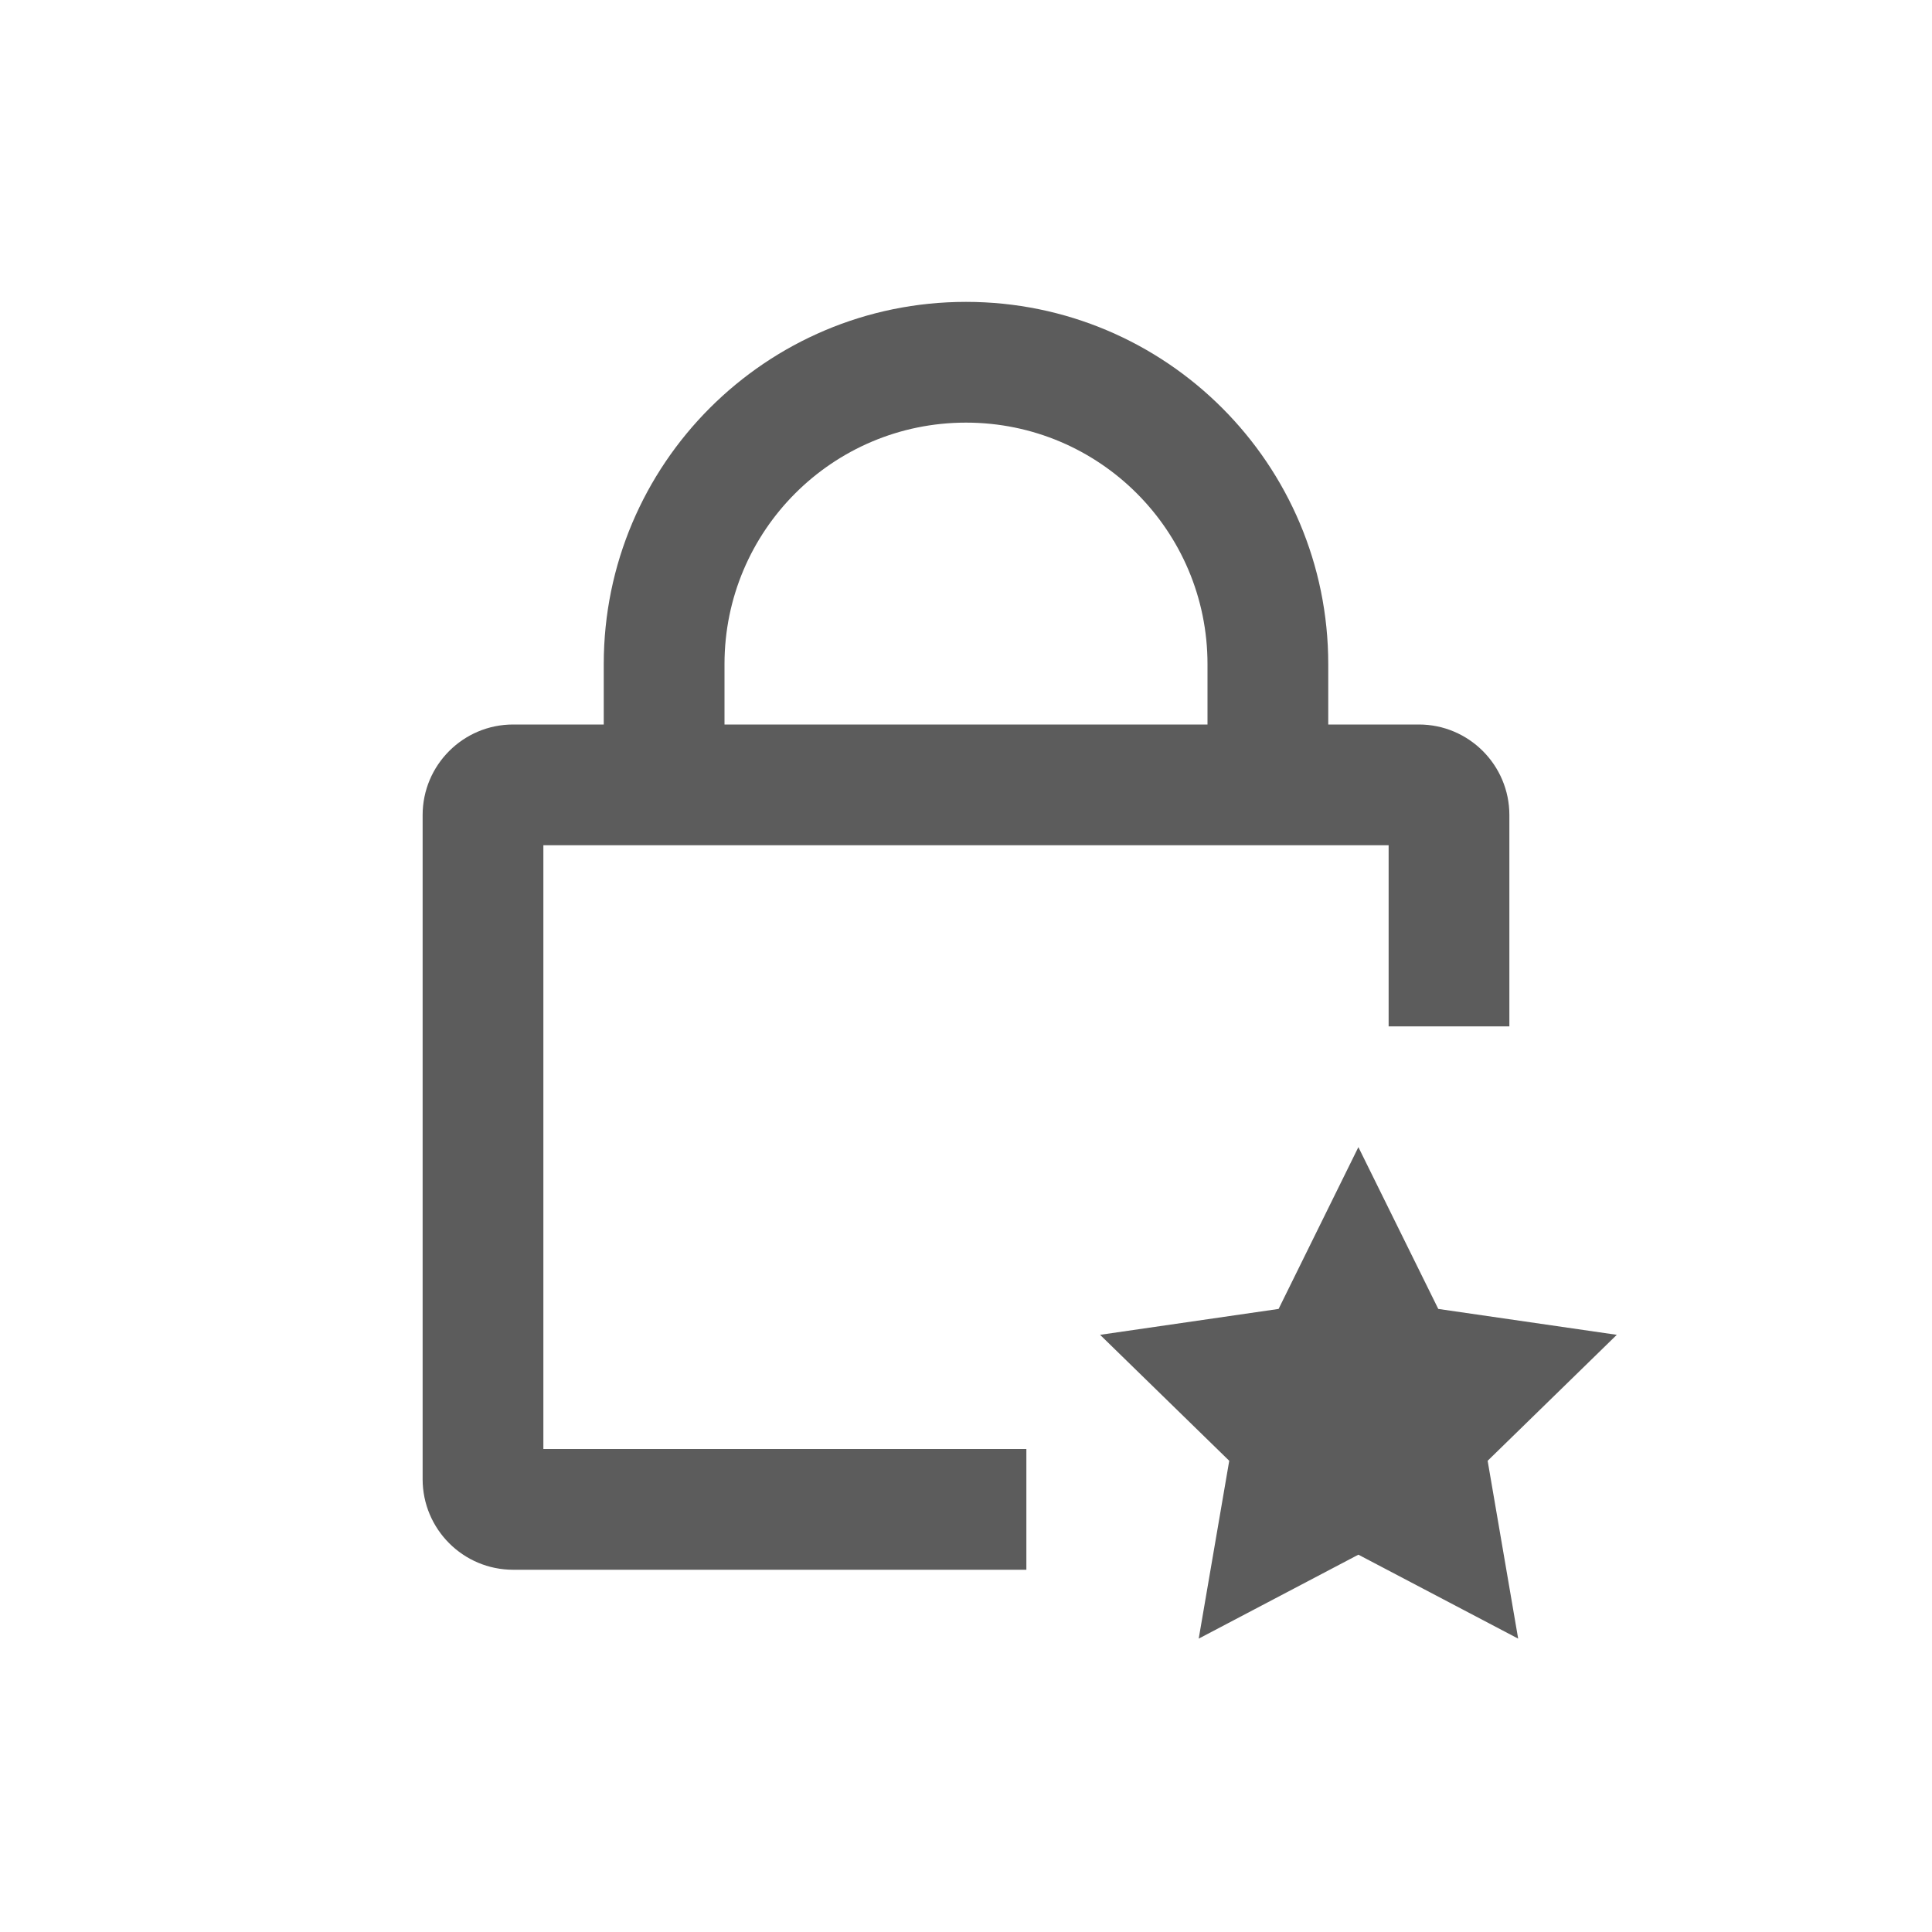 <svg width="20" height="20" viewBox="0 0 20 20" fill="none" xmlns="http://www.w3.org/2000/svg">
<path d="M6.25 6.875C6.25 4.804 7.929 3.125 10 3.125C12.071 3.125 13.75 4.804 13.75 6.875V7.5H14.688C15.205 7.5 15.625 7.92 15.625 8.438V10.625H14.375V8.75H5.625V15H10.625V16.25H5.312C4.795 16.25 4.375 15.83 4.375 15.312V8.438C4.375 7.92 4.795 7.5 5.312 7.5H6.25V6.875ZM12.5 6.875C12.5 5.494 11.381 4.375 10 4.375C8.619 4.375 7.5 5.494 7.5 6.875V7.5H12.5V6.875ZM15.4 15.122L15.716 16.963L14.062 16.094L12.409 16.963L12.725 15.122L11.388 13.818L13.236 13.55L14.062 11.875L14.889 13.55L16.737 13.818L15.4 15.122Z" fill="#5C5C5C"/>
</svg>
